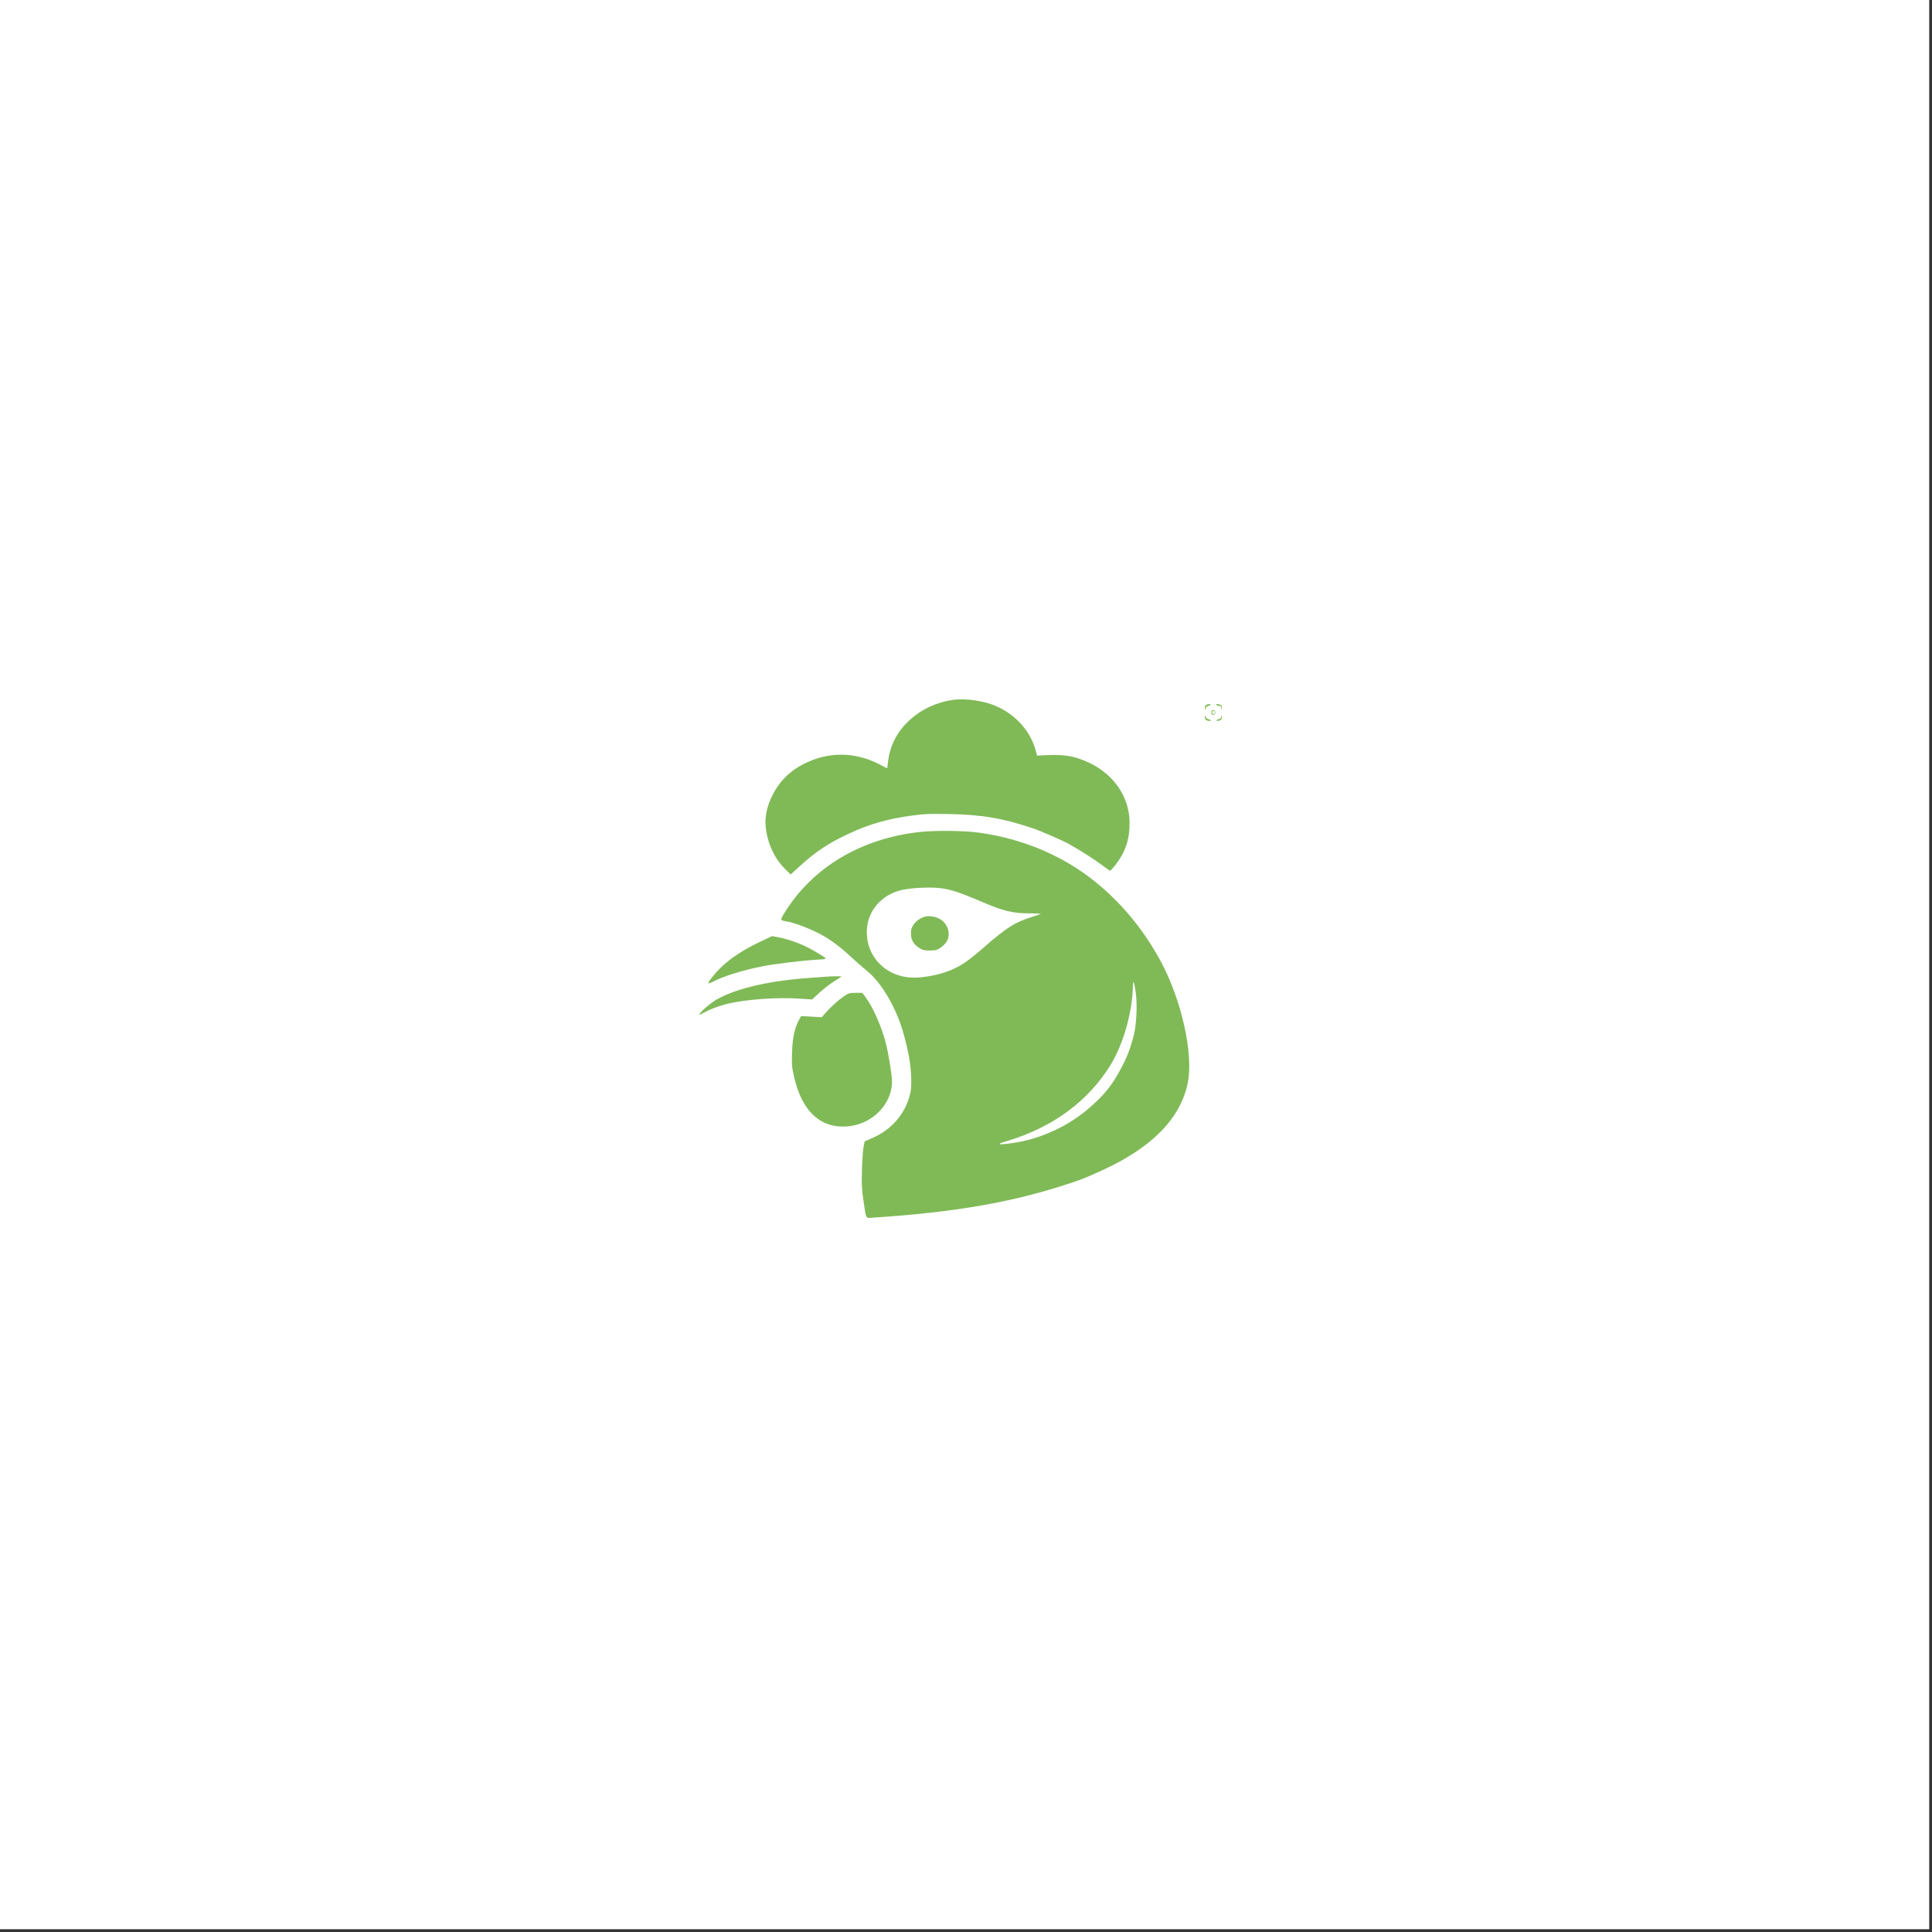 <svg width="278" height="278" viewBox="0 0 278 278" fill="none" xmlns="http://www.w3.org/2000/svg">
<rect x="0" y="0" width="278" height="278" fill="#333333" stroke="none"/>
<rect width="277.601" height="277.601" fill="white"/>
<path d="M137.129 100.707C132.232 101.418 128.448 104.91 127.826 109.269C127.76 109.763 127.693 110.269 127.693 110.389C127.693 110.582 127.627 110.57 127.138 110.293C123.565 108.27 119.82 108.053 116.247 109.642C114.01 110.63 112.382 112.123 111.297 114.146C110.239 116.121 109.921 117.915 110.292 119.83C110.702 121.961 111.641 123.755 113.031 125.104L113.772 125.826L115.069 124.646C117.398 122.515 119.29 121.275 122.202 119.926C125.166 118.553 127.852 117.795 131.359 117.337C133.066 117.108 133.728 117.084 136.493 117.132C141.257 117.217 144.314 117.734 148.668 119.204C149.833 119.601 152.942 120.962 153.829 121.455C155.483 122.395 157.495 123.671 158.514 124.442C159.122 124.911 159.678 125.285 159.731 125.285C159.797 125.285 160.075 124.996 160.353 124.646C161.928 122.684 162.563 120.817 162.537 118.3C162.484 114.567 160.181 111.292 156.476 109.642C154.385 108.703 152.982 108.51 149.74 108.703L149.224 108.727L149.065 108.125C148.337 105.223 146.127 102.767 143.15 101.526C141.403 100.804 138.862 100.467 137.129 100.707Z" fill="#80BA57"/>
<path d="M173.507 101.466C173.414 101.55 173.348 101.743 173.361 101.911L173.375 102.224L173.467 101.923C173.52 101.755 173.679 101.61 173.811 101.586C174.235 101.514 174.367 101.321 173.997 101.321C173.811 101.321 173.6 101.381 173.507 101.466Z" fill="#80BA57"/>
<path d="M175.003 101.442C175.042 101.502 175.228 101.562 175.413 101.562C175.664 101.562 175.73 101.622 175.744 101.887C175.77 102.188 175.77 102.188 175.823 101.948C175.863 101.791 175.81 101.586 175.73 101.49C175.545 101.297 174.87 101.249 175.003 101.442Z" fill="#80BA57"/>
<path d="M174.328 102.333C174.209 102.622 174.381 102.911 174.632 102.863C174.791 102.839 174.87 102.718 174.87 102.526C174.87 102.176 174.447 102.032 174.328 102.333ZM174.804 102.526C174.804 102.658 174.712 102.767 174.606 102.767C174.5 102.767 174.407 102.658 174.407 102.526C174.407 102.393 174.5 102.285 174.606 102.285C174.712 102.285 174.804 102.393 174.804 102.526Z" fill="#80BA57"/>
<path d="M173.362 103.128C173.348 103.513 173.573 103.73 173.997 103.73C174.367 103.73 174.235 103.537 173.811 103.465C173.679 103.441 173.52 103.296 173.467 103.128L173.375 102.827L173.362 103.128Z" fill="#80BA57"/>
<path d="M175.744 103.104C175.744 103.248 175.625 103.405 175.505 103.441C174.91 103.622 174.87 103.658 175.188 103.706C175.585 103.766 175.902 103.477 175.823 103.116C175.77 102.827 175.77 102.827 175.744 103.104Z" fill="#80BA57"/>
<path d="M132.537 119.697C123.935 120.588 116.855 124.815 112.806 131.474C112.25 132.389 112.264 132.437 113.177 132.582C114.381 132.762 117.028 133.81 118.576 134.713C119.793 135.424 121.209 136.507 122.48 137.712C123.141 138.326 124.068 139.145 124.544 139.53C125.788 140.493 127.019 142.059 128.024 143.889C129.295 146.225 129.97 148.152 130.671 151.415C131.108 153.378 131.253 156.075 131.002 157.219C130.393 160.073 128.435 162.445 125.695 163.674L124.412 164.24L124.253 165.082C124.16 165.54 124.068 167.033 124.028 168.394C123.975 170.477 124.001 171.164 124.253 172.789C124.65 175.571 124.478 175.294 125.828 175.197C137.513 174.427 145.757 172.982 153.895 170.284C155.722 169.682 156.37 169.417 158.739 168.334C165.819 165.07 169.881 160.892 170.913 155.81C171.76 151.608 169.987 143.757 166.944 138.181C164.747 134.171 162.074 130.788 158.765 127.861C153.869 123.514 147.623 120.721 140.755 119.794C138.757 119.529 134.601 119.48 132.537 119.697ZM135.435 127.813C136.811 127.994 138.214 128.452 140.795 129.559C144.381 131.113 145.651 131.426 148.245 131.426C149.118 131.426 149.806 131.462 149.753 131.498C149.714 131.534 149.158 131.727 148.523 131.932C146.075 132.678 144.857 133.449 141.536 136.351C139.14 138.434 138.108 139.121 136.295 139.795C135.078 140.24 133.384 140.59 131.994 140.662C127.932 140.891 124.729 138.025 124.729 134.135C124.729 131.402 126.423 129.138 129.162 128.223C130.486 127.777 133.596 127.585 135.435 127.813ZM163.423 142.793C163.675 144.624 163.529 147.55 163.106 149.127C162.577 151.066 162.14 152.186 161.293 153.763C160.009 156.147 159.07 157.34 157.019 159.182C153.882 162 149.74 163.926 145.585 164.492C143.494 164.781 143.256 164.673 144.897 164.191C151.474 162.229 156.622 158.435 159.824 153.197C161.69 150.139 162.974 145.527 163.026 141.661C163.04 140.915 163.251 141.517 163.423 142.793Z" fill="#80BA57"/>
<path d="M133.093 131.896C132.391 132.1 131.796 132.534 131.425 133.088C131.134 133.545 131.068 133.798 131.081 134.4C131.094 135.291 131.491 135.93 132.338 136.447C132.801 136.724 133.026 136.773 133.781 136.773C134.535 136.773 134.76 136.724 135.223 136.447C135.514 136.267 135.925 135.906 136.123 135.629C136.904 134.545 136.454 132.883 135.183 132.209C134.562 131.872 133.648 131.739 133.093 131.896Z" fill="#80BA57"/>
<path d="M109.484 135.46C106.93 136.664 104.998 137.94 103.543 139.397C102.709 140.24 101.822 141.396 101.928 141.493C101.968 141.529 102.259 141.42 102.577 141.264C103.993 140.505 106.811 139.626 109.63 139.06C111.35 138.711 115.373 138.217 117.491 138.097C119.211 138.001 119.224 138.073 117.438 137.001C115.757 135.978 113.825 135.219 111.959 134.858L111.099 134.701L109.484 135.46Z" fill="#80BA57"/>
<path d="M118.959 140.529C118.708 140.553 117.662 140.626 116.644 140.698C110.874 141.095 106.229 142.143 103.344 143.696C102.405 144.202 101.002 145.358 100.697 145.876C100.565 146.104 100.592 146.104 101.121 145.803C102.087 145.25 103.476 144.72 104.866 144.395C107.446 143.792 111.959 143.479 115.016 143.696L116.842 143.817L117.993 142.769C118.642 142.191 119.595 141.456 120.124 141.143C120.64 140.83 121.077 140.541 121.077 140.517C121.077 140.457 119.753 140.469 118.959 140.529Z" fill="#80BA57"/>
<path d="M121.394 143.383C120.6 143.925 119.515 144.913 118.694 145.852L118.244 146.37L116.762 146.285L115.28 146.201L115.002 146.707C114.354 147.851 114.036 149.308 113.97 151.415C113.917 153.233 113.93 153.534 114.261 154.943C115.413 160.037 118.218 162.53 122.241 162.048C125.655 161.638 128.355 158.797 128.355 155.618C128.355 154.678 127.825 151.439 127.428 149.97C126.78 147.562 125.642 144.985 124.583 143.54L124.094 142.865H123.128C122.201 142.865 122.135 142.889 121.394 143.383Z" fill="#80BA57"/>
</svg>
